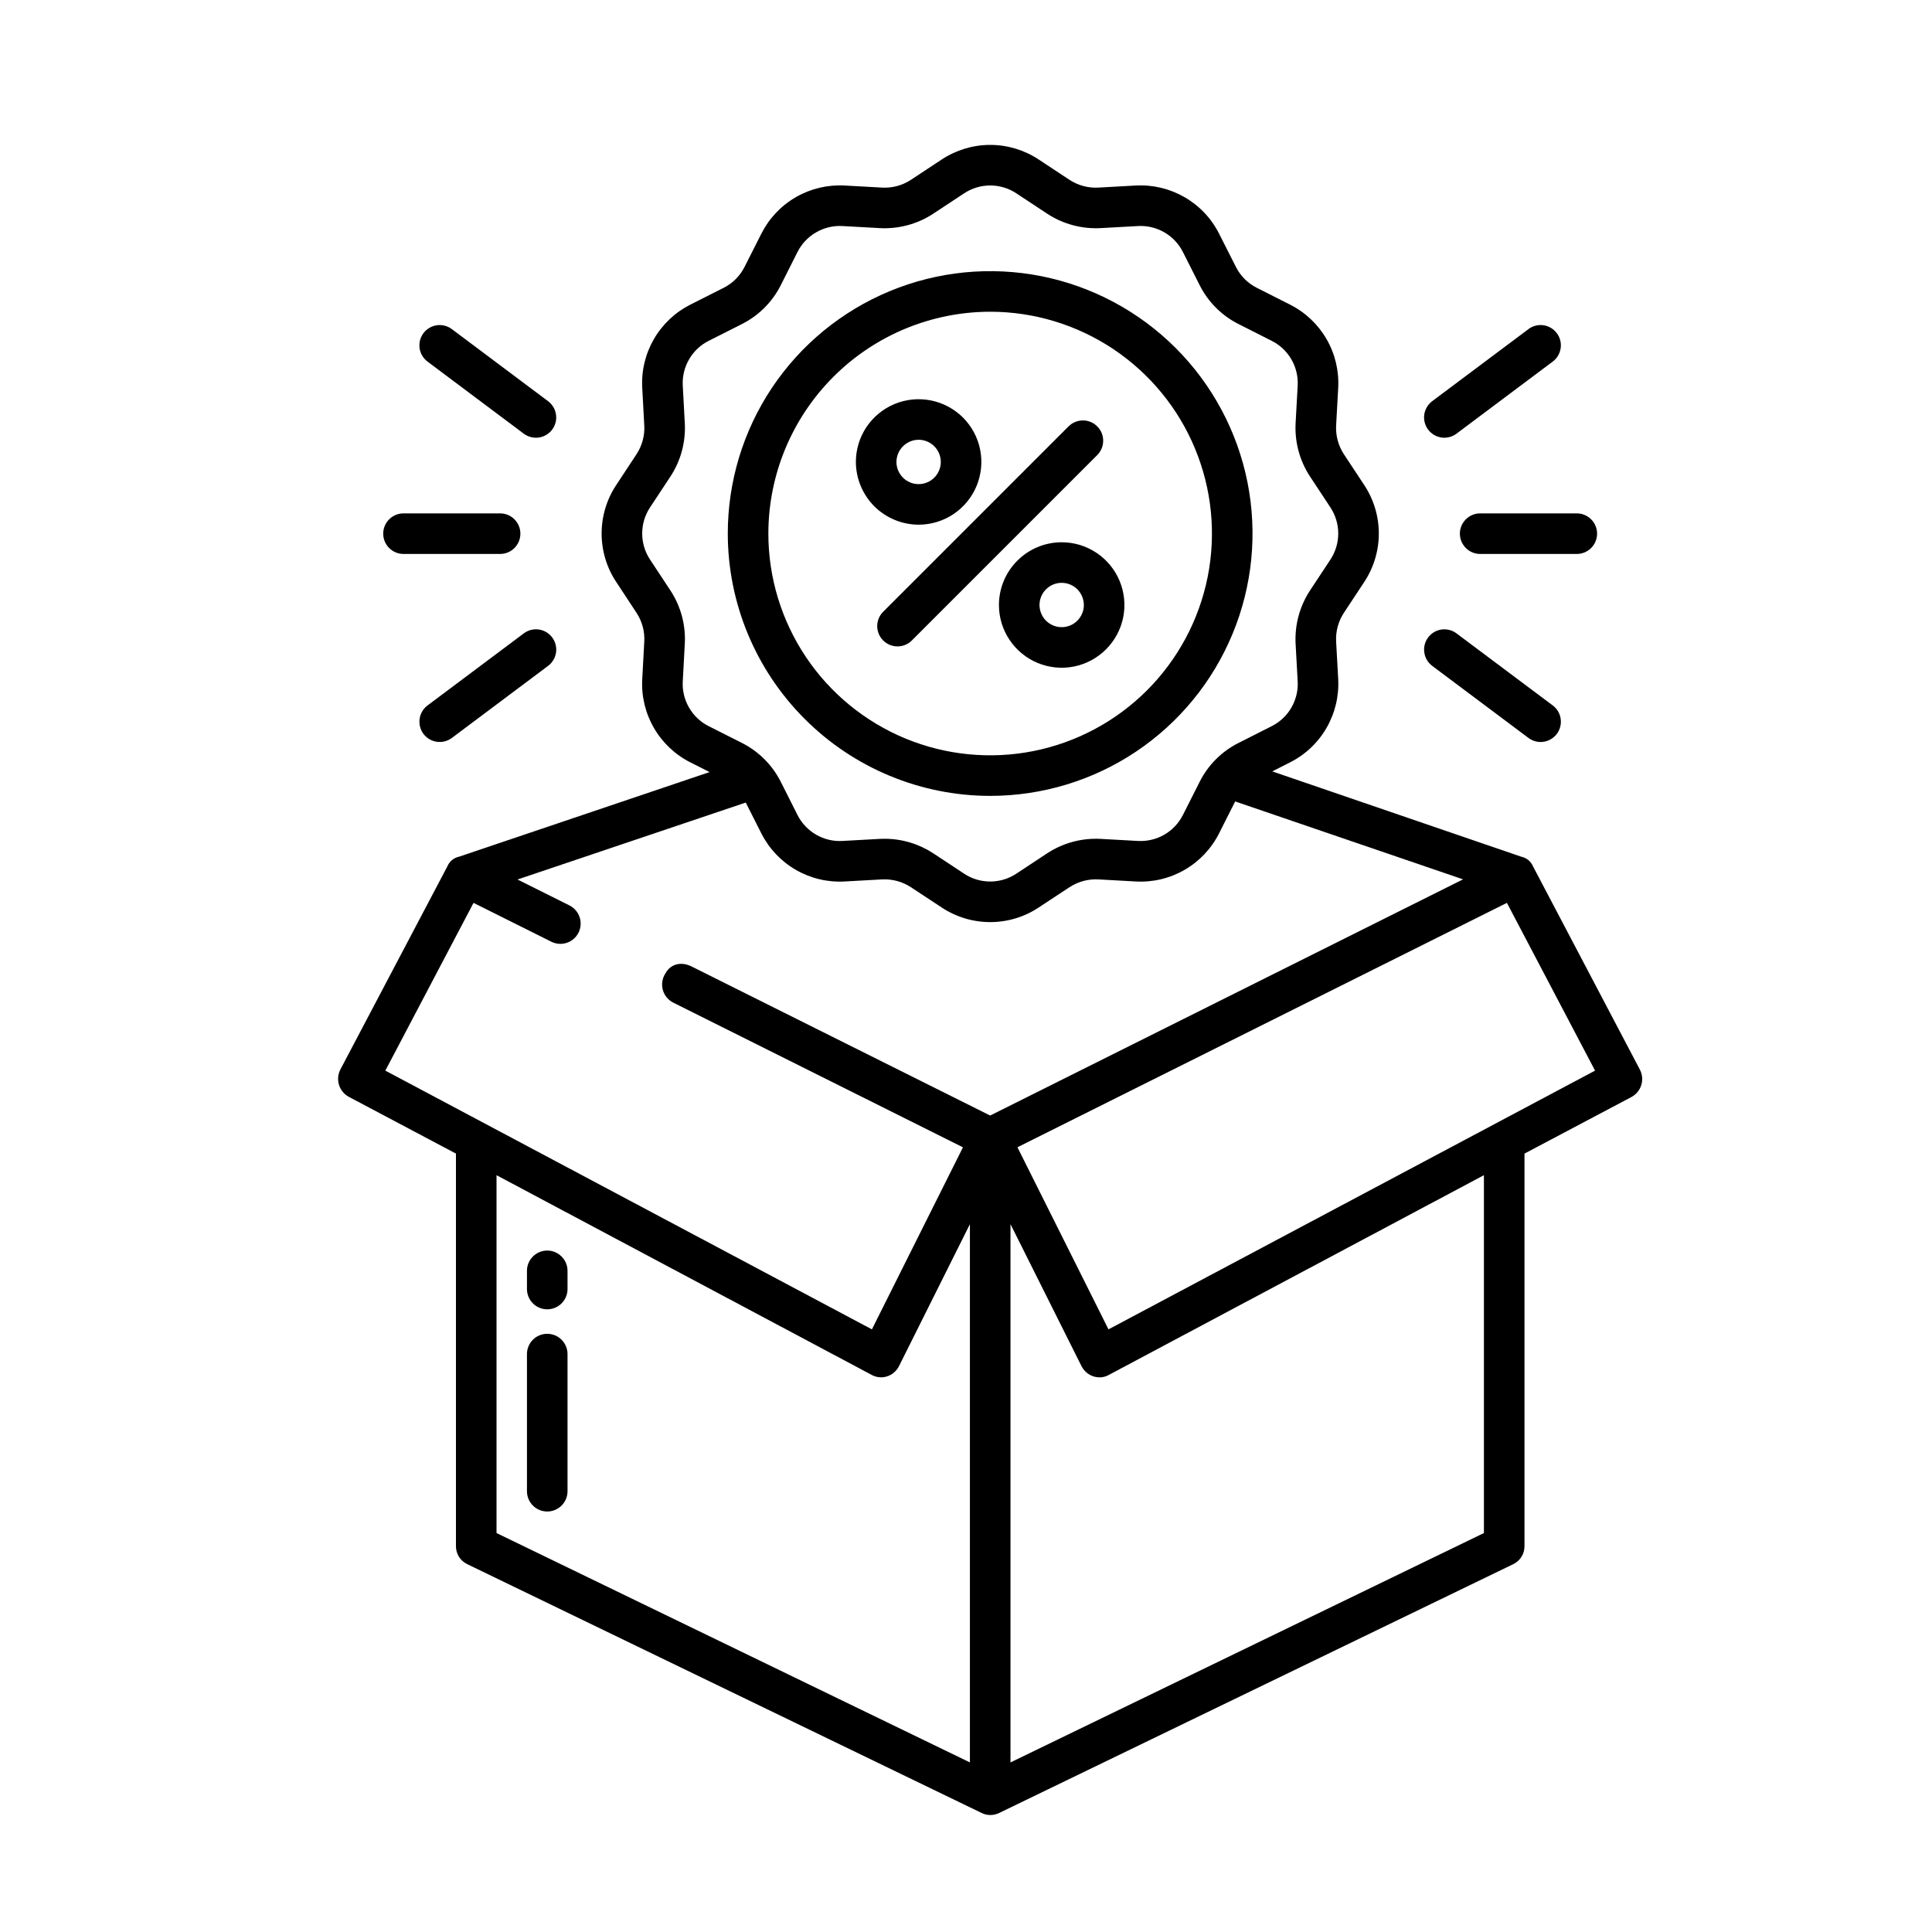 <svg width="40" height="40" viewBox="0 0 40 40" fill="none" xmlns="http://www.w3.org/2000/svg">
<g id="Frame 2147207258">
<g id="Group">
<path id="Vector" d="M19.019 10.863C19.276 10.863 19.527 10.787 19.741 10.644C19.954 10.501 20.121 10.298 20.219 10.061C20.317 9.824 20.343 9.562 20.293 9.31C20.243 9.058 20.119 8.827 19.938 8.645C19.756 8.464 19.524 8.34 19.272 8.29C19.02 8.24 18.759 8.266 18.522 8.364C18.285 8.462 18.082 8.629 17.939 8.842C17.796 9.056 17.72 9.307 17.72 9.564C17.721 9.908 17.858 10.238 18.101 10.482C18.345 10.725 18.675 10.862 19.019 10.863ZM19.019 9.105C19.11 9.105 19.198 9.132 19.274 9.183C19.349 9.233 19.408 9.305 19.443 9.389C19.478 9.473 19.487 9.565 19.469 9.654C19.451 9.743 19.408 9.824 19.343 9.889C19.279 9.953 19.198 9.996 19.109 10.014C19.02 10.032 18.927 10.023 18.843 9.988C18.76 9.953 18.688 9.895 18.638 9.819C18.587 9.744 18.56 9.655 18.56 9.564C18.56 9.443 18.609 9.326 18.695 9.24C18.781 9.154 18.897 9.105 19.019 9.105V9.105ZM20.682 12.526C20.682 12.783 20.758 13.034 20.901 13.247C21.044 13.461 21.246 13.627 21.484 13.726C21.721 13.824 21.982 13.85 22.234 13.8C22.486 13.749 22.718 13.626 22.899 13.444C23.081 13.262 23.205 13.031 23.255 12.779C23.305 12.527 23.279 12.266 23.181 12.029C23.082 11.791 22.916 11.588 22.702 11.446C22.489 11.303 22.238 11.227 21.981 11.227C21.637 11.227 21.306 11.364 21.063 11.608C20.819 11.851 20.682 12.181 20.682 12.526ZM22.44 12.526C22.44 12.616 22.413 12.705 22.362 12.78C22.312 12.856 22.24 12.915 22.156 12.95C22.073 12.984 21.98 12.993 21.891 12.976C21.802 12.958 21.721 12.914 21.656 12.85C21.592 12.786 21.549 12.704 21.531 12.615C21.513 12.526 21.522 12.434 21.557 12.35C21.592 12.266 21.651 12.195 21.726 12.144C21.801 12.094 21.89 12.067 21.981 12.067C22.102 12.067 22.219 12.115 22.305 12.201C22.391 12.287 22.439 12.404 22.44 12.526H22.44ZM18.285 13.26C18.324 13.299 18.37 13.33 18.421 13.351C18.472 13.372 18.527 13.383 18.582 13.383C18.637 13.383 18.692 13.372 18.743 13.351C18.794 13.33 18.84 13.299 18.879 13.26L22.715 9.424C22.754 9.385 22.786 9.339 22.807 9.288C22.829 9.237 22.84 9.182 22.84 9.126C22.84 9.071 22.83 9.016 22.809 8.965C22.788 8.913 22.756 8.867 22.717 8.828C22.678 8.788 22.631 8.757 22.58 8.736C22.529 8.715 22.474 8.704 22.419 8.705C22.363 8.705 22.308 8.716 22.257 8.738C22.206 8.759 22.16 8.79 22.121 8.83L18.285 12.666C18.206 12.744 18.162 12.851 18.162 12.963C18.162 13.074 18.206 13.181 18.285 13.26Z" fill="black"/>
<path id="Vector_2" d="M20.5 16.478C21.574 16.478 22.625 16.16 23.518 15.563C24.411 14.966 25.107 14.117 25.518 13.125C25.93 12.132 26.037 11.04 25.828 9.986C25.618 8.933 25.101 7.965 24.341 7.205C23.581 6.445 22.613 5.928 21.56 5.718C20.506 5.509 19.414 5.616 18.421 6.028C17.429 6.439 16.58 7.135 15.983 8.028C15.386 8.922 15.068 9.972 15.068 11.046C15.069 12.486 15.642 13.867 16.661 14.885C17.679 15.904 19.06 16.477 20.5 16.478ZM20.5 6.454C21.408 6.454 22.296 6.724 23.051 7.228C23.806 7.733 24.395 8.45 24.742 9.289C25.09 10.128 25.181 11.051 25.004 11.942C24.826 12.833 24.389 13.651 23.747 14.293C23.105 14.935 22.287 15.373 21.396 15.55C20.505 15.727 19.582 15.636 18.743 15.289C17.904 14.941 17.186 14.352 16.682 13.597C16.177 12.842 15.908 11.954 15.908 11.046C15.909 9.829 16.394 8.662 17.255 7.801C18.115 6.94 19.282 6.456 20.5 6.454ZM30.225 11.049C30.225 11.16 30.27 11.267 30.349 11.346C30.427 11.425 30.534 11.469 30.645 11.469H32.646C32.757 11.469 32.864 11.425 32.943 11.346C33.022 11.267 33.066 11.16 33.066 11.049C33.066 10.937 33.022 10.831 32.943 10.752C32.864 10.673 32.757 10.629 32.646 10.629H30.645C30.534 10.629 30.427 10.673 30.349 10.752C30.27 10.831 30.225 10.937 30.225 11.049ZM31.645 6.814L29.644 8.312C29.558 8.38 29.502 8.479 29.487 8.588C29.473 8.697 29.502 8.807 29.568 8.895C29.634 8.982 29.731 9.041 29.84 9.058C29.948 9.074 30.059 9.048 30.148 8.984L32.148 7.486C32.237 7.419 32.296 7.32 32.312 7.209C32.328 7.099 32.299 6.987 32.232 6.898C32.166 6.809 32.066 6.75 31.956 6.734C31.846 6.718 31.733 6.747 31.644 6.814H31.645ZM29.644 13.78L31.645 15.278C31.689 15.311 31.739 15.335 31.792 15.349C31.846 15.363 31.901 15.366 31.956 15.358C32.011 15.35 32.063 15.332 32.111 15.303C32.158 15.275 32.2 15.238 32.233 15.194C32.266 15.15 32.29 15.1 32.303 15.046C32.317 14.993 32.32 14.937 32.312 14.883C32.305 14.828 32.286 14.775 32.258 14.728C32.23 14.681 32.193 14.639 32.149 14.606L30.148 13.108C30.059 13.044 29.948 13.018 29.84 13.034C29.731 13.051 29.634 13.11 29.568 13.198C29.502 13.285 29.473 13.396 29.488 13.504C29.502 13.613 29.558 13.712 29.645 13.78H29.644ZM7.934 11.049C7.934 11.16 7.978 11.267 8.057 11.346C8.136 11.425 8.243 11.469 8.354 11.469H10.354C10.466 11.469 10.573 11.425 10.651 11.346C10.73 11.267 10.774 11.16 10.774 11.049C10.774 10.937 10.73 10.831 10.651 10.752C10.573 10.673 10.466 10.629 10.354 10.629H8.354C8.243 10.629 8.136 10.673 8.057 10.752C7.978 10.831 7.934 10.937 7.934 11.049ZM10.852 13.108L8.851 14.606C8.762 14.673 8.703 14.772 8.688 14.882C8.672 14.993 8.701 15.105 8.767 15.194C8.834 15.283 8.934 15.342 9.044 15.358C9.154 15.373 9.266 15.345 9.356 15.278L11.356 13.78C11.442 13.712 11.498 13.613 11.513 13.504C11.527 13.395 11.498 13.285 11.432 13.197C11.367 13.11 11.269 13.051 11.161 13.034C11.052 13.017 10.941 13.044 10.852 13.108H10.852ZM11.355 8.312L9.355 6.814C9.311 6.781 9.261 6.757 9.207 6.743C9.154 6.729 9.098 6.726 9.044 6.734C8.989 6.742 8.937 6.76 8.889 6.789C8.842 6.817 8.8 6.854 8.767 6.898C8.734 6.942 8.71 6.992 8.696 7.046C8.683 7.099 8.68 7.155 8.687 7.209C8.703 7.32 8.762 7.419 8.851 7.486L10.851 8.984C10.941 9.048 11.052 9.074 11.16 9.058C11.268 9.041 11.366 8.982 11.432 8.895C11.498 8.807 11.527 8.697 11.512 8.588C11.498 8.479 11.441 8.38 11.355 8.312L11.355 8.312Z" fill="black"/>
<path id="Vector_3" d="M31.74 17.938C31.718 17.887 31.685 17.841 31.642 17.806C31.598 17.771 31.547 17.747 31.493 17.736L26.341 15.971L26.709 15.784C27.025 15.625 27.287 15.377 27.464 15.071C27.641 14.764 27.725 14.413 27.706 14.06L27.663 13.282C27.652 13.072 27.708 12.864 27.823 12.689L28.246 12.048C28.442 11.75 28.547 11.402 28.547 11.046C28.547 10.69 28.442 10.341 28.246 10.044L27.823 9.403C27.708 9.227 27.652 9.019 27.663 8.809L27.706 8.032C27.725 7.678 27.642 7.327 27.465 7.021C27.288 6.715 27.025 6.466 26.709 6.307L26.021 5.959C25.834 5.865 25.682 5.713 25.588 5.526L25.24 4.838C25.081 4.522 24.833 4.26 24.526 4.083C24.22 3.906 23.869 3.822 23.515 3.841L22.738 3.884C22.528 3.895 22.32 3.839 22.144 3.724L21.503 3.301C21.206 3.105 20.858 3 20.501 3C20.145 3 19.797 3.105 19.499 3.301L18.858 3.724C18.683 3.839 18.475 3.895 18.265 3.884L17.487 3.841C17.134 3.822 16.783 3.905 16.477 4.082C16.17 4.259 15.922 4.522 15.763 4.838L15.415 5.526C15.321 5.713 15.169 5.865 14.982 5.959L14.293 6.307C13.978 6.466 13.715 6.714 13.538 7.021C13.361 7.327 13.277 7.678 13.297 8.031L13.339 8.809C13.351 9.019 13.294 9.227 13.179 9.403L12.757 10.044C12.56 10.341 12.456 10.689 12.456 11.046C12.456 11.402 12.56 11.75 12.757 12.047L13.179 12.689C13.294 12.864 13.351 13.072 13.339 13.282L13.297 14.06C13.277 14.413 13.361 14.764 13.538 15.07C13.715 15.377 13.978 15.625 14.293 15.784L14.691 15.985L9.51 17.735C9.455 17.746 9.404 17.77 9.361 17.805C9.317 17.841 9.283 17.886 9.262 17.938L7.046 22.145C6.995 22.245 6.986 22.36 7.02 22.466C7.054 22.572 7.129 22.66 7.228 22.712L9.44 23.884V32.003C9.438 32.081 9.458 32.158 9.498 32.225C9.539 32.292 9.597 32.346 9.667 32.381L20.324 37.536C20.38 37.564 20.441 37.578 20.504 37.578C20.567 37.578 20.629 37.564 20.686 37.536L31.337 32.381C31.406 32.346 31.465 32.292 31.505 32.225C31.545 32.158 31.565 32.081 31.563 32.003V23.884L33.778 22.712C33.876 22.659 33.949 22.57 33.981 22.464C34.014 22.358 34.003 22.244 33.952 22.145L31.74 17.938ZM14.672 15.034C14.502 14.949 14.361 14.815 14.266 14.65C14.17 14.485 14.125 14.296 14.136 14.106L14.178 13.328C14.199 12.938 14.095 12.552 13.881 12.226L13.458 11.585C13.352 11.425 13.296 11.237 13.296 11.046C13.296 10.854 13.352 10.666 13.458 10.506L13.881 9.865C14.095 9.539 14.199 9.153 14.178 8.763L14.136 7.985C14.125 7.795 14.17 7.606 14.266 7.441C14.361 7.276 14.502 7.142 14.672 7.057L15.361 6.709C15.708 6.534 15.99 6.252 16.165 5.905L16.512 5.216C16.598 5.046 16.732 4.905 16.897 4.81C17.062 4.715 17.251 4.669 17.441 4.68L18.219 4.723C18.609 4.743 18.995 4.639 19.321 4.425L19.962 4.002C20.122 3.896 20.31 3.84 20.501 3.84C20.693 3.84 20.881 3.896 21.041 4.002L21.682 4.425C22.008 4.639 22.394 4.743 22.784 4.723L23.561 4.68C23.752 4.669 23.941 4.715 24.106 4.81C24.271 4.905 24.404 5.046 24.49 5.216L24.838 5.905C25.013 6.252 25.294 6.534 25.642 6.709L26.33 7.057C26.5 7.142 26.642 7.276 26.737 7.441C26.832 7.606 26.878 7.795 26.867 7.985L26.824 8.763C26.804 9.153 26.908 9.539 27.122 9.865L27.545 10.506C27.65 10.666 27.707 10.854 27.707 11.046C27.707 11.237 27.65 11.425 27.545 11.585L27.122 12.226C26.908 12.552 26.804 12.938 26.824 13.328L26.867 14.106C26.878 14.296 26.832 14.485 26.737 14.65C26.642 14.815 26.5 14.948 26.33 15.034L25.642 15.382C25.294 15.557 25.012 15.839 24.838 16.186L24.49 16.875C24.404 17.044 24.27 17.186 24.106 17.281C23.941 17.376 23.752 17.421 23.562 17.411L22.784 17.368C22.394 17.348 22.008 17.452 21.682 17.666L21.041 18.089C20.881 18.195 20.693 18.251 20.501 18.251C20.309 18.251 20.122 18.195 19.962 18.089L19.321 17.666C19.022 17.471 18.674 17.366 18.317 17.366C18.284 17.366 18.251 17.367 18.219 17.368L17.441 17.411C17.251 17.422 17.062 17.377 16.897 17.281C16.732 17.186 16.598 17.045 16.512 16.875L16.165 16.186C15.99 15.839 15.708 15.557 15.361 15.382L14.672 15.034ZM20.081 36.489L10.28 31.74V24.331L18.049 28.467C18.108 28.499 18.174 28.516 18.241 28.516C18.284 28.516 18.326 28.509 18.366 28.496C18.42 28.479 18.469 28.452 18.511 28.415C18.553 28.379 18.588 28.334 18.613 28.284L20.081 25.345V36.489ZM20.5 23.096L14.315 20.008C14.126 19.913 13.897 19.939 13.779 20.149C13.746 20.199 13.724 20.255 13.714 20.314C13.704 20.373 13.707 20.433 13.722 20.491C13.737 20.548 13.764 20.602 13.802 20.648C13.84 20.695 13.887 20.733 13.94 20.759L19.937 23.754L18.052 27.523L7.978 22.166L9.804 18.693L11.414 19.497C11.514 19.547 11.629 19.555 11.735 19.52C11.841 19.485 11.928 19.409 11.978 19.309C12.027 19.209 12.036 19.094 12 18.988C11.965 18.883 11.889 18.796 11.79 18.746L10.715 18.209L15.44 16.616L15.762 17.253C15.922 17.569 16.17 17.832 16.476 18.009C16.783 18.186 17.134 18.27 17.487 18.25L18.265 18.207C18.475 18.197 18.683 18.253 18.858 18.368L19.499 18.79C19.797 18.987 20.145 19.091 20.501 19.091C20.858 19.091 21.206 18.987 21.503 18.79L22.144 18.368C22.32 18.253 22.528 18.196 22.738 18.207L23.515 18.25C23.869 18.27 24.22 18.186 24.526 18.009C24.833 17.832 25.081 17.569 25.24 17.253L25.573 16.593L30.291 18.206L20.5 23.096ZM30.723 31.74L20.921 36.489V25.345L22.391 28.284C22.426 28.354 22.48 28.413 22.546 28.454C22.612 28.495 22.689 28.517 22.767 28.517C22.832 28.517 22.897 28.5 22.954 28.468L30.723 24.331V31.74ZM22.95 27.523L21.065 23.753L31.199 18.693L33.024 22.166L22.95 27.523Z" fill="black"/>
<path id="Vector_4" d="M11.33 25.891C11.218 25.891 11.111 25.936 11.033 26.015C10.954 26.093 10.91 26.2 10.91 26.311V26.688C10.91 26.799 10.954 26.906 11.033 26.985C11.111 27.063 11.218 27.108 11.33 27.108C11.441 27.108 11.548 27.063 11.627 26.985C11.706 26.906 11.75 26.799 11.75 26.688V26.311C11.75 26.2 11.706 26.093 11.627 26.015C11.548 25.936 11.441 25.891 11.33 25.891ZM11.33 27.615C11.218 27.615 11.111 27.659 11.033 27.738C10.954 27.817 10.91 27.924 10.91 28.035V30.874C10.91 30.985 10.954 31.092 11.033 31.171C11.111 31.25 11.218 31.294 11.33 31.294C11.441 31.294 11.548 31.25 11.627 31.171C11.706 31.092 11.75 30.985 11.75 30.874V28.035C11.75 27.924 11.706 27.817 11.627 27.738C11.548 27.659 11.441 27.615 11.33 27.615Z" fill="black"/>
</g>
</g>
</svg>
